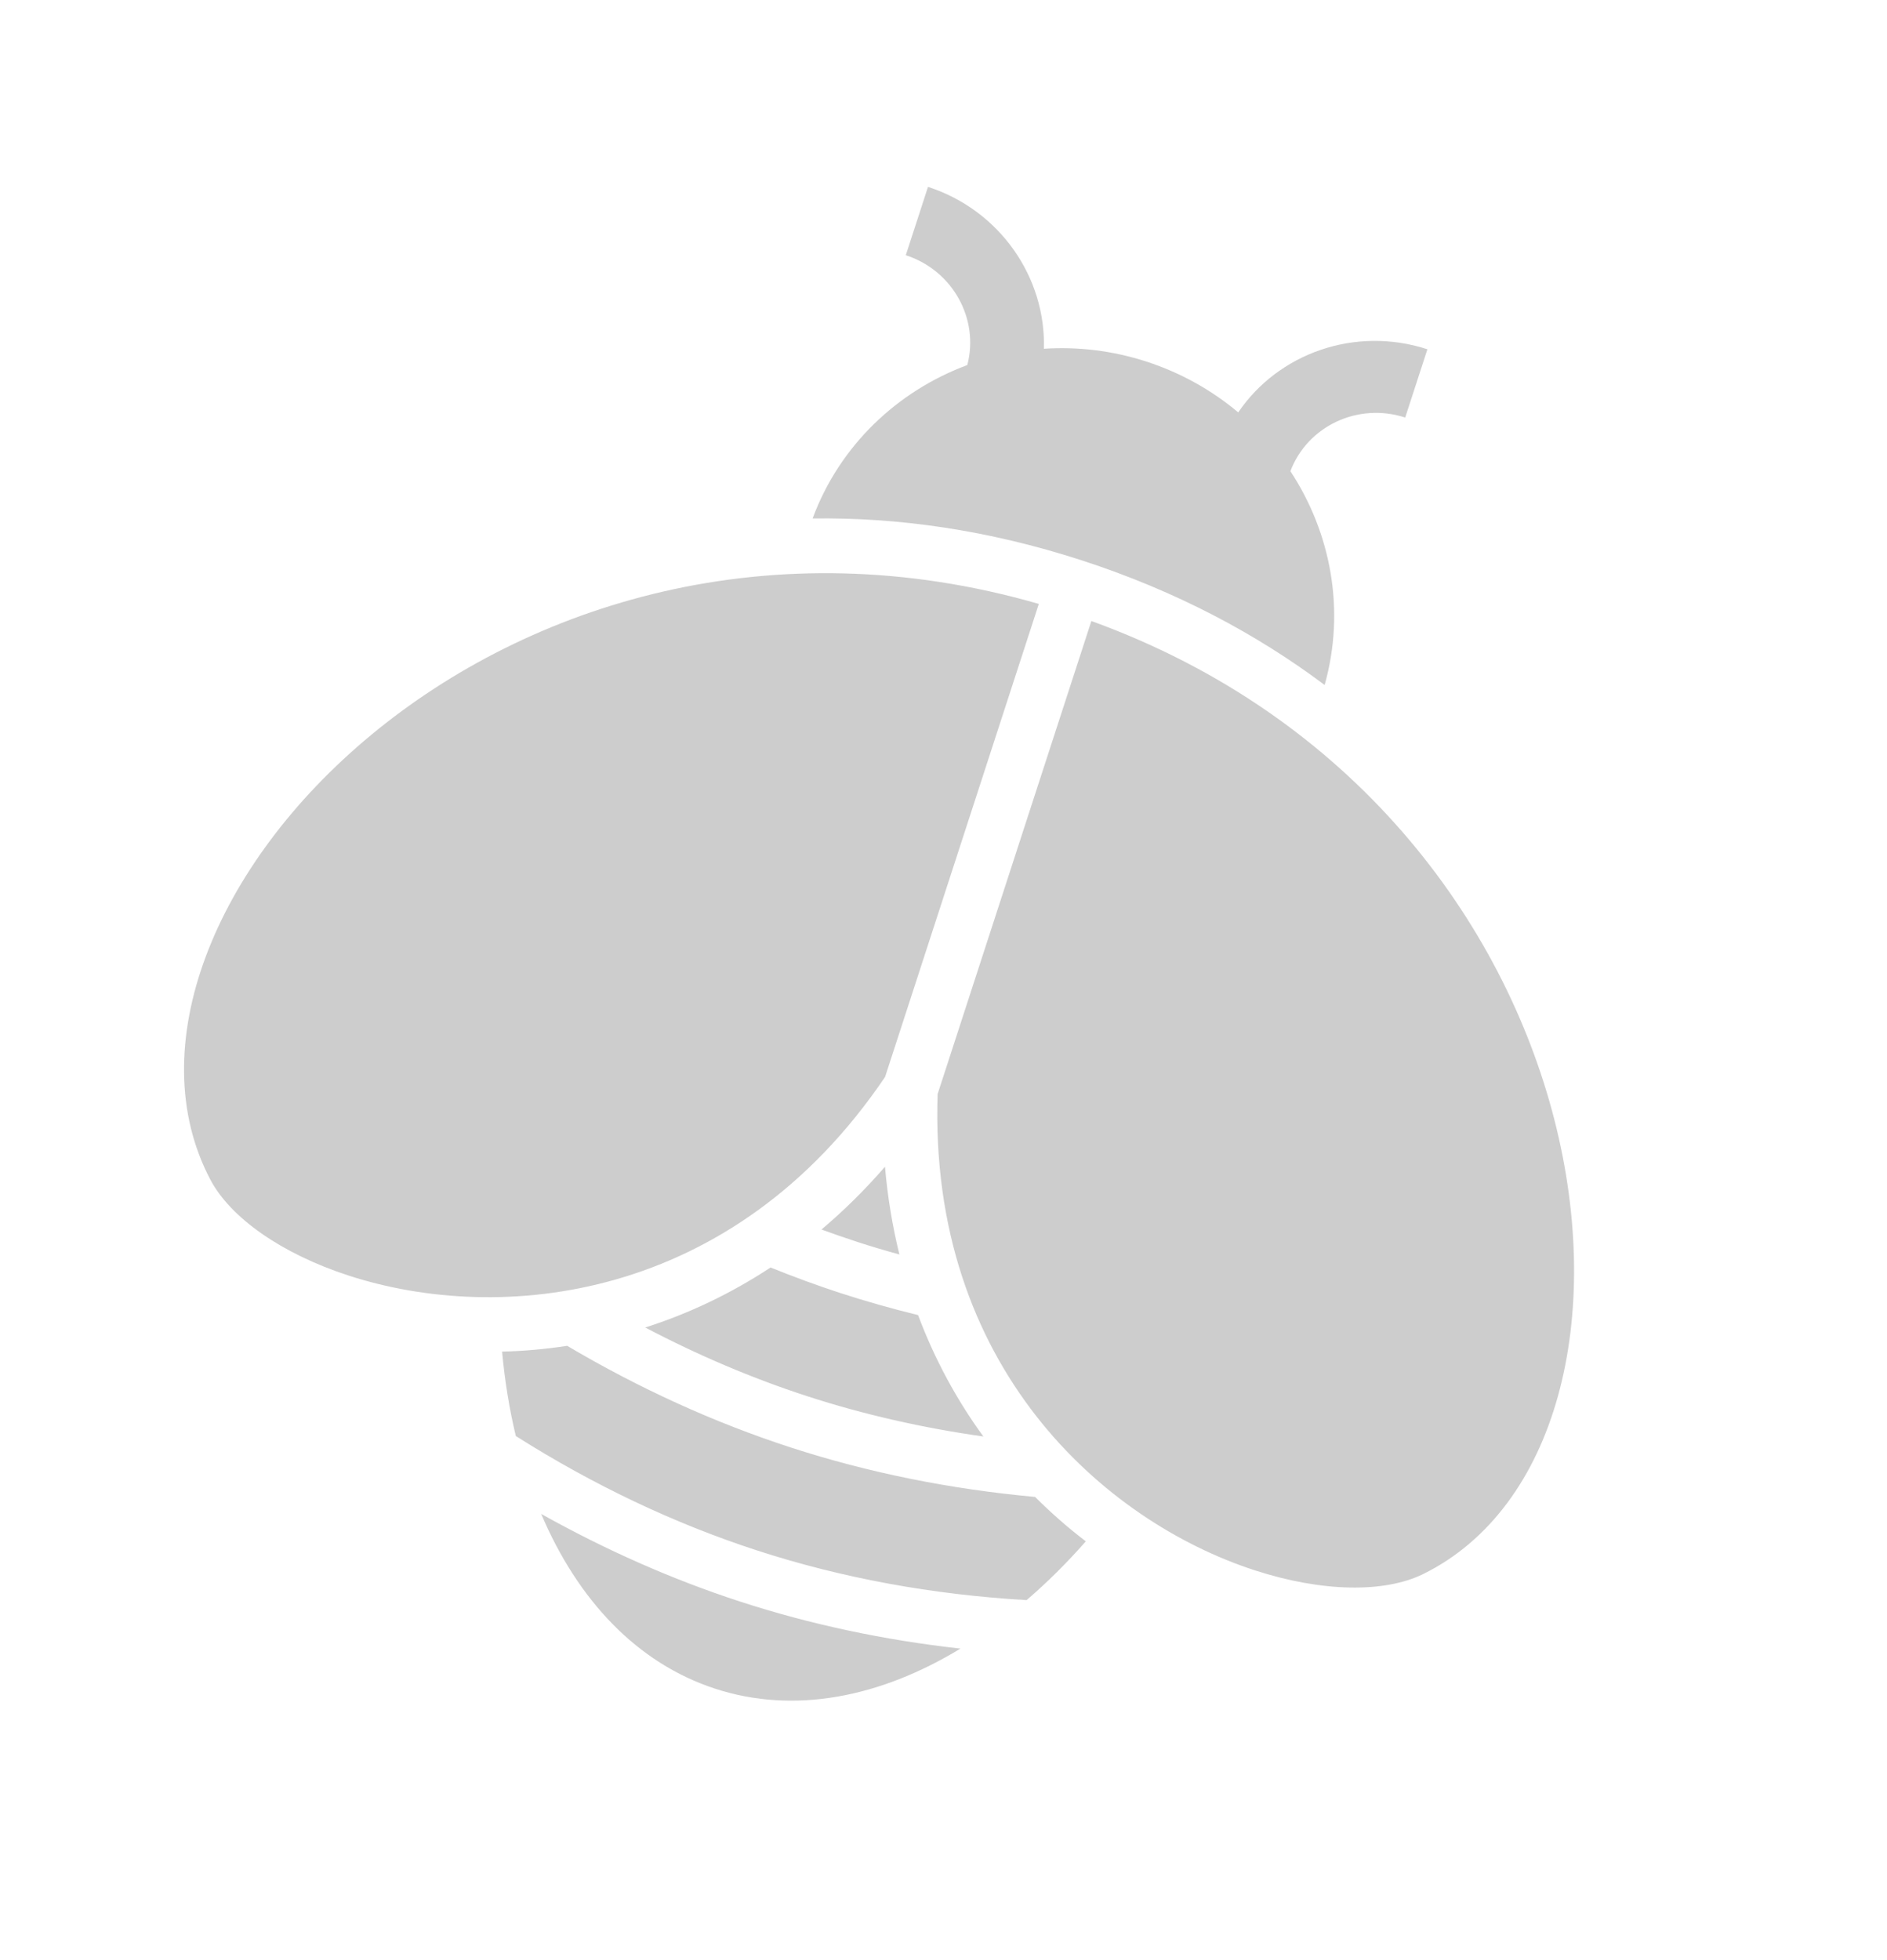 <?xml version="1.0" encoding="utf-8" ?>
<svg xmlns="http://www.w3.org/2000/svg" xmlns:xlink="http://www.w3.org/1999/xlink" width="26" height="27">
	<defs>
		<clipPath id="clip_0">
			<rect x="-1028.46" y="-65.98" width="1411.2" height="2925.3" clip-rule="evenodd"/>
		</clipPath>
	</defs>
	<g clip-path="url(#clip_0)">
		<path fill="rgb(205,205,205)" stroke="none" transform="matrix(0.932 0.303 -0.303 0.932 6.899 0.66)" d="M6.215 4.934C7.342 4.55 8.603 4.324 10 4.324C11.397 4.324 12.659 4.55 13.785 4.934C13.741 3.843 13.209 2.874 12.398 2.225C12.43 1.55 12.999 1.009 13.7 1.009L13.7 0C12.627 0 11.723 0.706 11.445 1.666C11 1.486 10.511 1.386 9.999 1.386C9.494 1.386 9.011 1.484 8.57 1.66C8.29 0.703 7.387 0 6.317 0L6.317 1.01C7.013 1.01 7.578 1.543 7.617 2.211C6.798 2.86 6.26 3.836 6.215 4.934ZM9.611 5.093L9.611 12.084C8.55 15.769 5.531 17.071 3.302 17.071C2.307 17.071 1.468 16.811 1.034 16.388C-1.967 13.464 1.768 5.356 9.611 5.093ZM10.388 5.093L10.388 12.084C11.45 15.769 14.469 17.072 16.698 17.072C17.694 17.072 18.532 16.812 18.967 16.389C21.966 13.464 18.232 5.356 10.388 5.093ZM9.424 14.4C9.602 14.406 9.78 14.41 9.957 14.41C10.162 14.41 10.368 14.405 10.574 14.395C10.361 14.052 10.168 13.682 10 13.285C9.831 13.684 9.638 14.055 9.424 14.4ZM7.493 16.476C8.008 16.106 8.485 15.658 8.908 15.129C9.259 15.153 9.609 15.167 9.957 15.167C10.332 15.167 10.709 15.152 11.087 15.124C11.506 15.649 11.979 16.095 12.488 16.463C11.639 16.612 10.793 16.69 9.957 16.69C9.143 16.69 8.319 16.617 7.493 16.476ZM9.957 17.447C8.824 17.447 7.676 17.316 6.529 17.06C6.253 17.199 5.971 17.32 5.684 17.42C5.847 17.801 6.032 18.158 6.234 18.489C7.48 18.807 8.729 18.97 9.957 18.97C11.215 18.97 12.497 18.798 13.777 18.462C13.974 18.138 14.154 17.79 14.313 17.419C14.017 17.316 13.726 17.19 13.442 17.046C12.274 17.311 11.107 17.447 9.957 17.447ZM10 21C8.841 21 7.773 20.41 6.912 19.42C7.931 19.622 8.95 19.727 9.957 19.727C10.995 19.727 12.049 19.615 13.103 19.398C12.239 20.402 11.166 21 10 21Z" fill-rule="evenodd"/>
	</g>
</svg>
